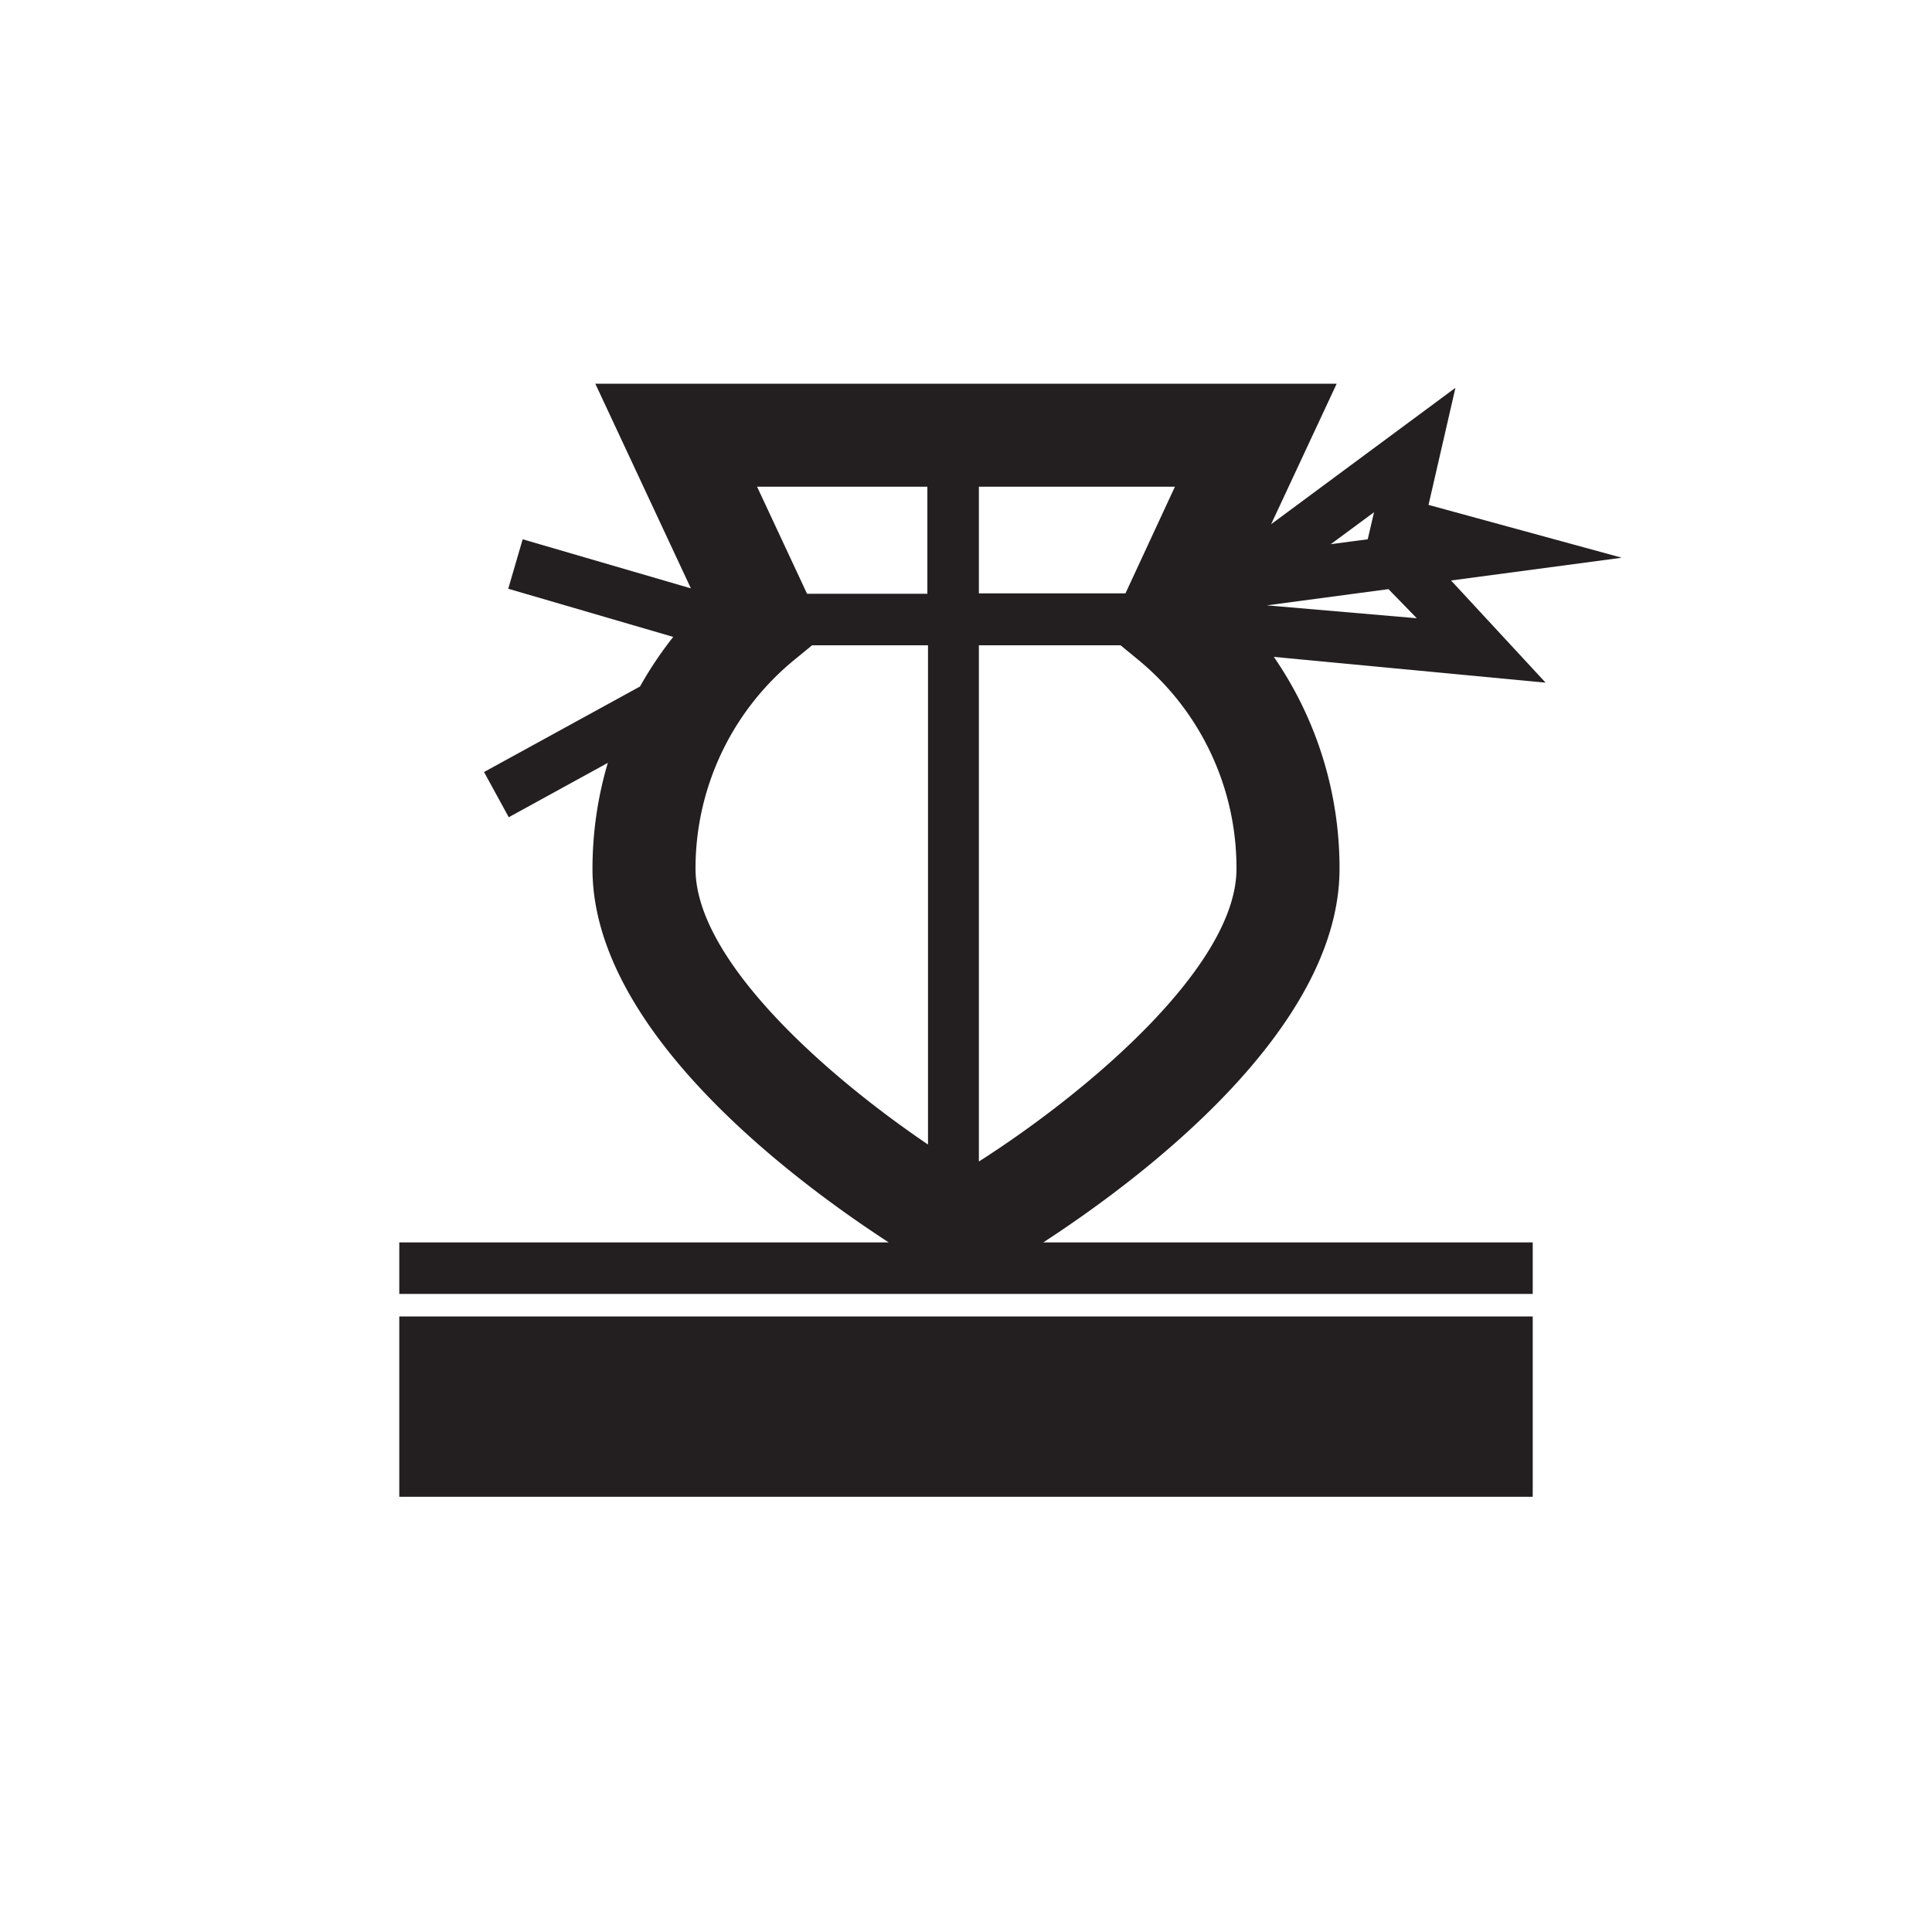 <svg id="Symbols" xmlns="http://www.w3.org/2000/svg" viewBox="0 0 150 150"><defs><style>.cls-1{fill:#231f20;}</style></defs><title>mongwikoro-bold</title><rect class="cls-1" x="31" y="102.21" width="88" height="14"/><path class="cls-1" d="M112.66,45.07l13.25-1.77-15-4.1L113,30.11,98.69,40.7l5.09-10.91H46.22l7.42,15.89L40.58,41.87l-1.12,3.84,12.81,3.74a29.05,29.05,0,0,0-2.58,3.85L37.58,59.94l1.92,3.51,7.69-4.22A29,29,0,0,0,46,67.46c0,12.46,15.31,24,23,29H31v4h88v-4H81c7.68-5,23-16.54,23-29A28.87,28.87,0,0,0,98.9,51L120,53ZM110,48,98.36,47l9.44-1.26Zm-3.32-8.23-.49,2.1-2.87.38Zm-19.3,6.3H76V37.79H91.22ZM72,37.79V46.1H62.66l-3.88-8.31ZM54,67.46A20.93,20.93,0,0,1,61.71,51.2l1.34-1.1h9V88.86C63.64,83.16,54,74.35,54,67.46ZM76,90.18V50.1H87l1.34,1.1A20.93,20.93,0,0,1,96,67.46C96,74.91,84.73,84.6,76,90.18Z"/></svg>